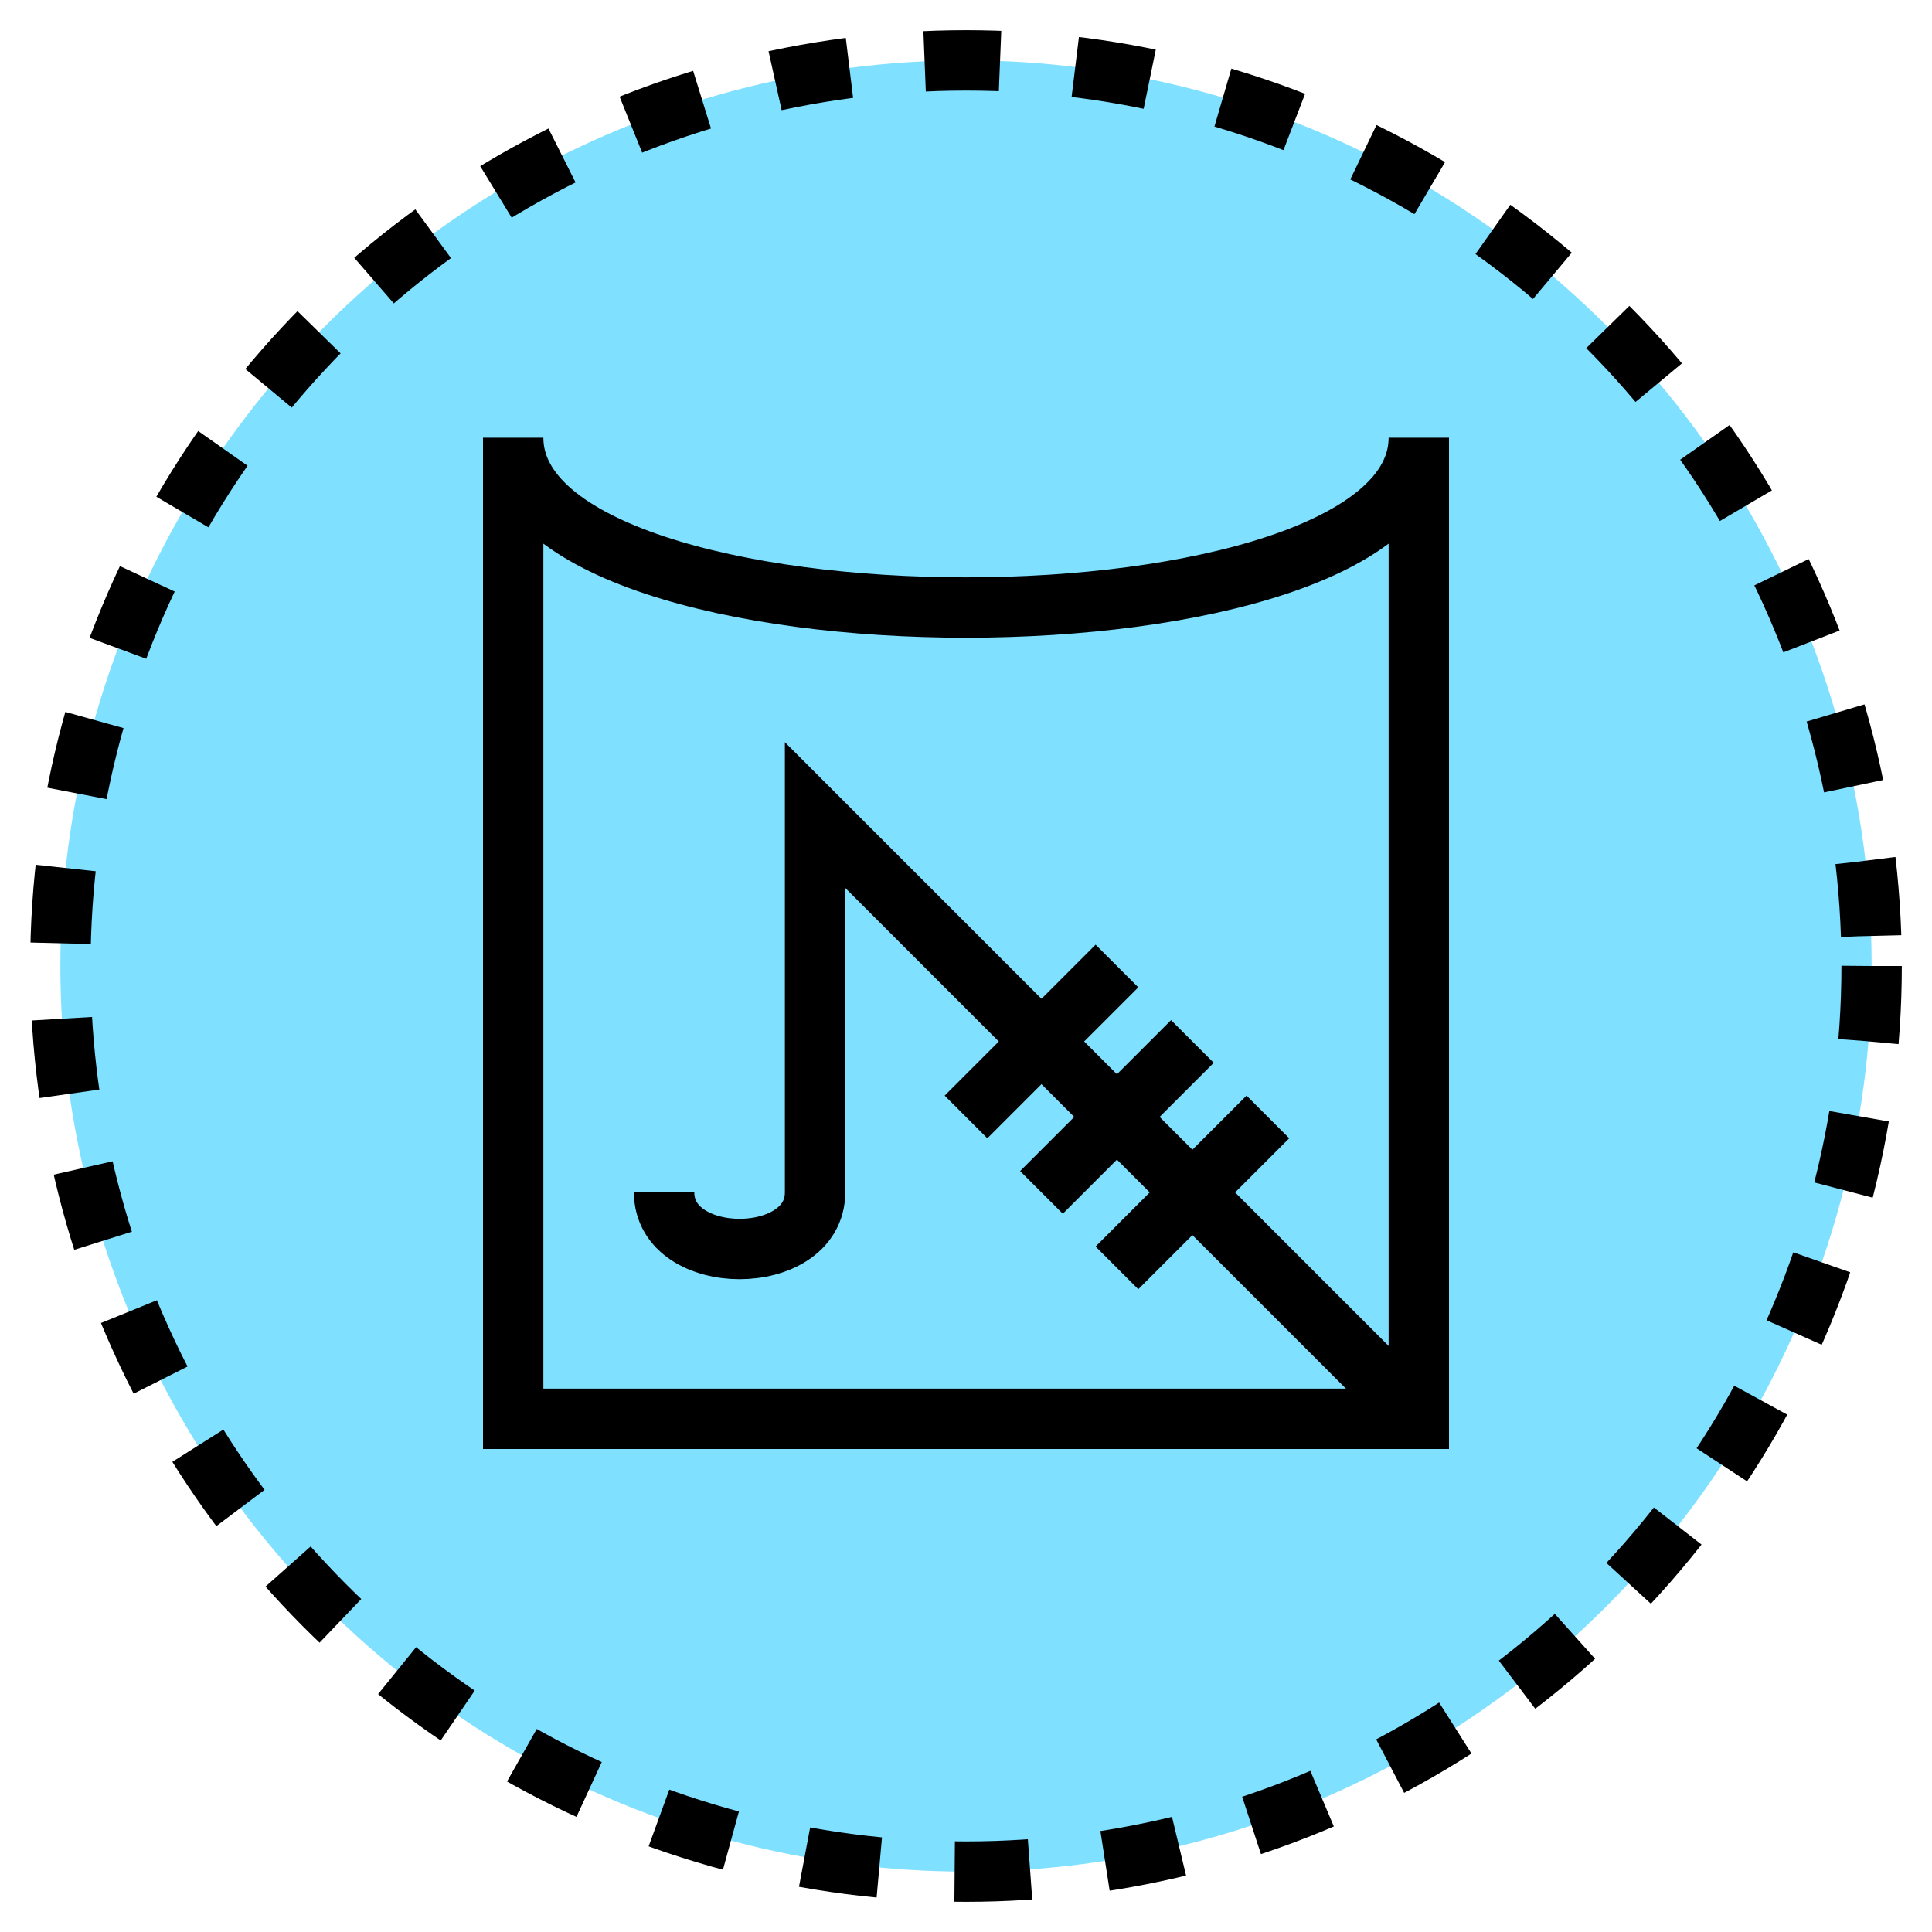 <svg xmlns="http://www.w3.org/2000/svg" version="1.2" baseProfile="tiny" width="327.68" height="327.68" viewBox="36 36 128 128"><circle cx="100" cy="100" r="60" stroke-width="4" stroke="black" fill="rgb(128,224,255)" fill-opacity="1"  stroke-dasharray="5,5"></circle><path d="m 70,65 c 0,15 60,15 60,0 l 0,65 -60,0 z" stroke-width="4" stroke="black" fill="none" ></path><path d="m 130,130 -40,-40 0,25 c 0,5 -10,5 -10,0" stroke-width="4" stroke="black" fill="none" ></path><path d="m 120,110 -10,10 m -10,-10 10,-10 m -5,15 10,-10" stroke-width="4" stroke="black" fill="none" ></path></svg>